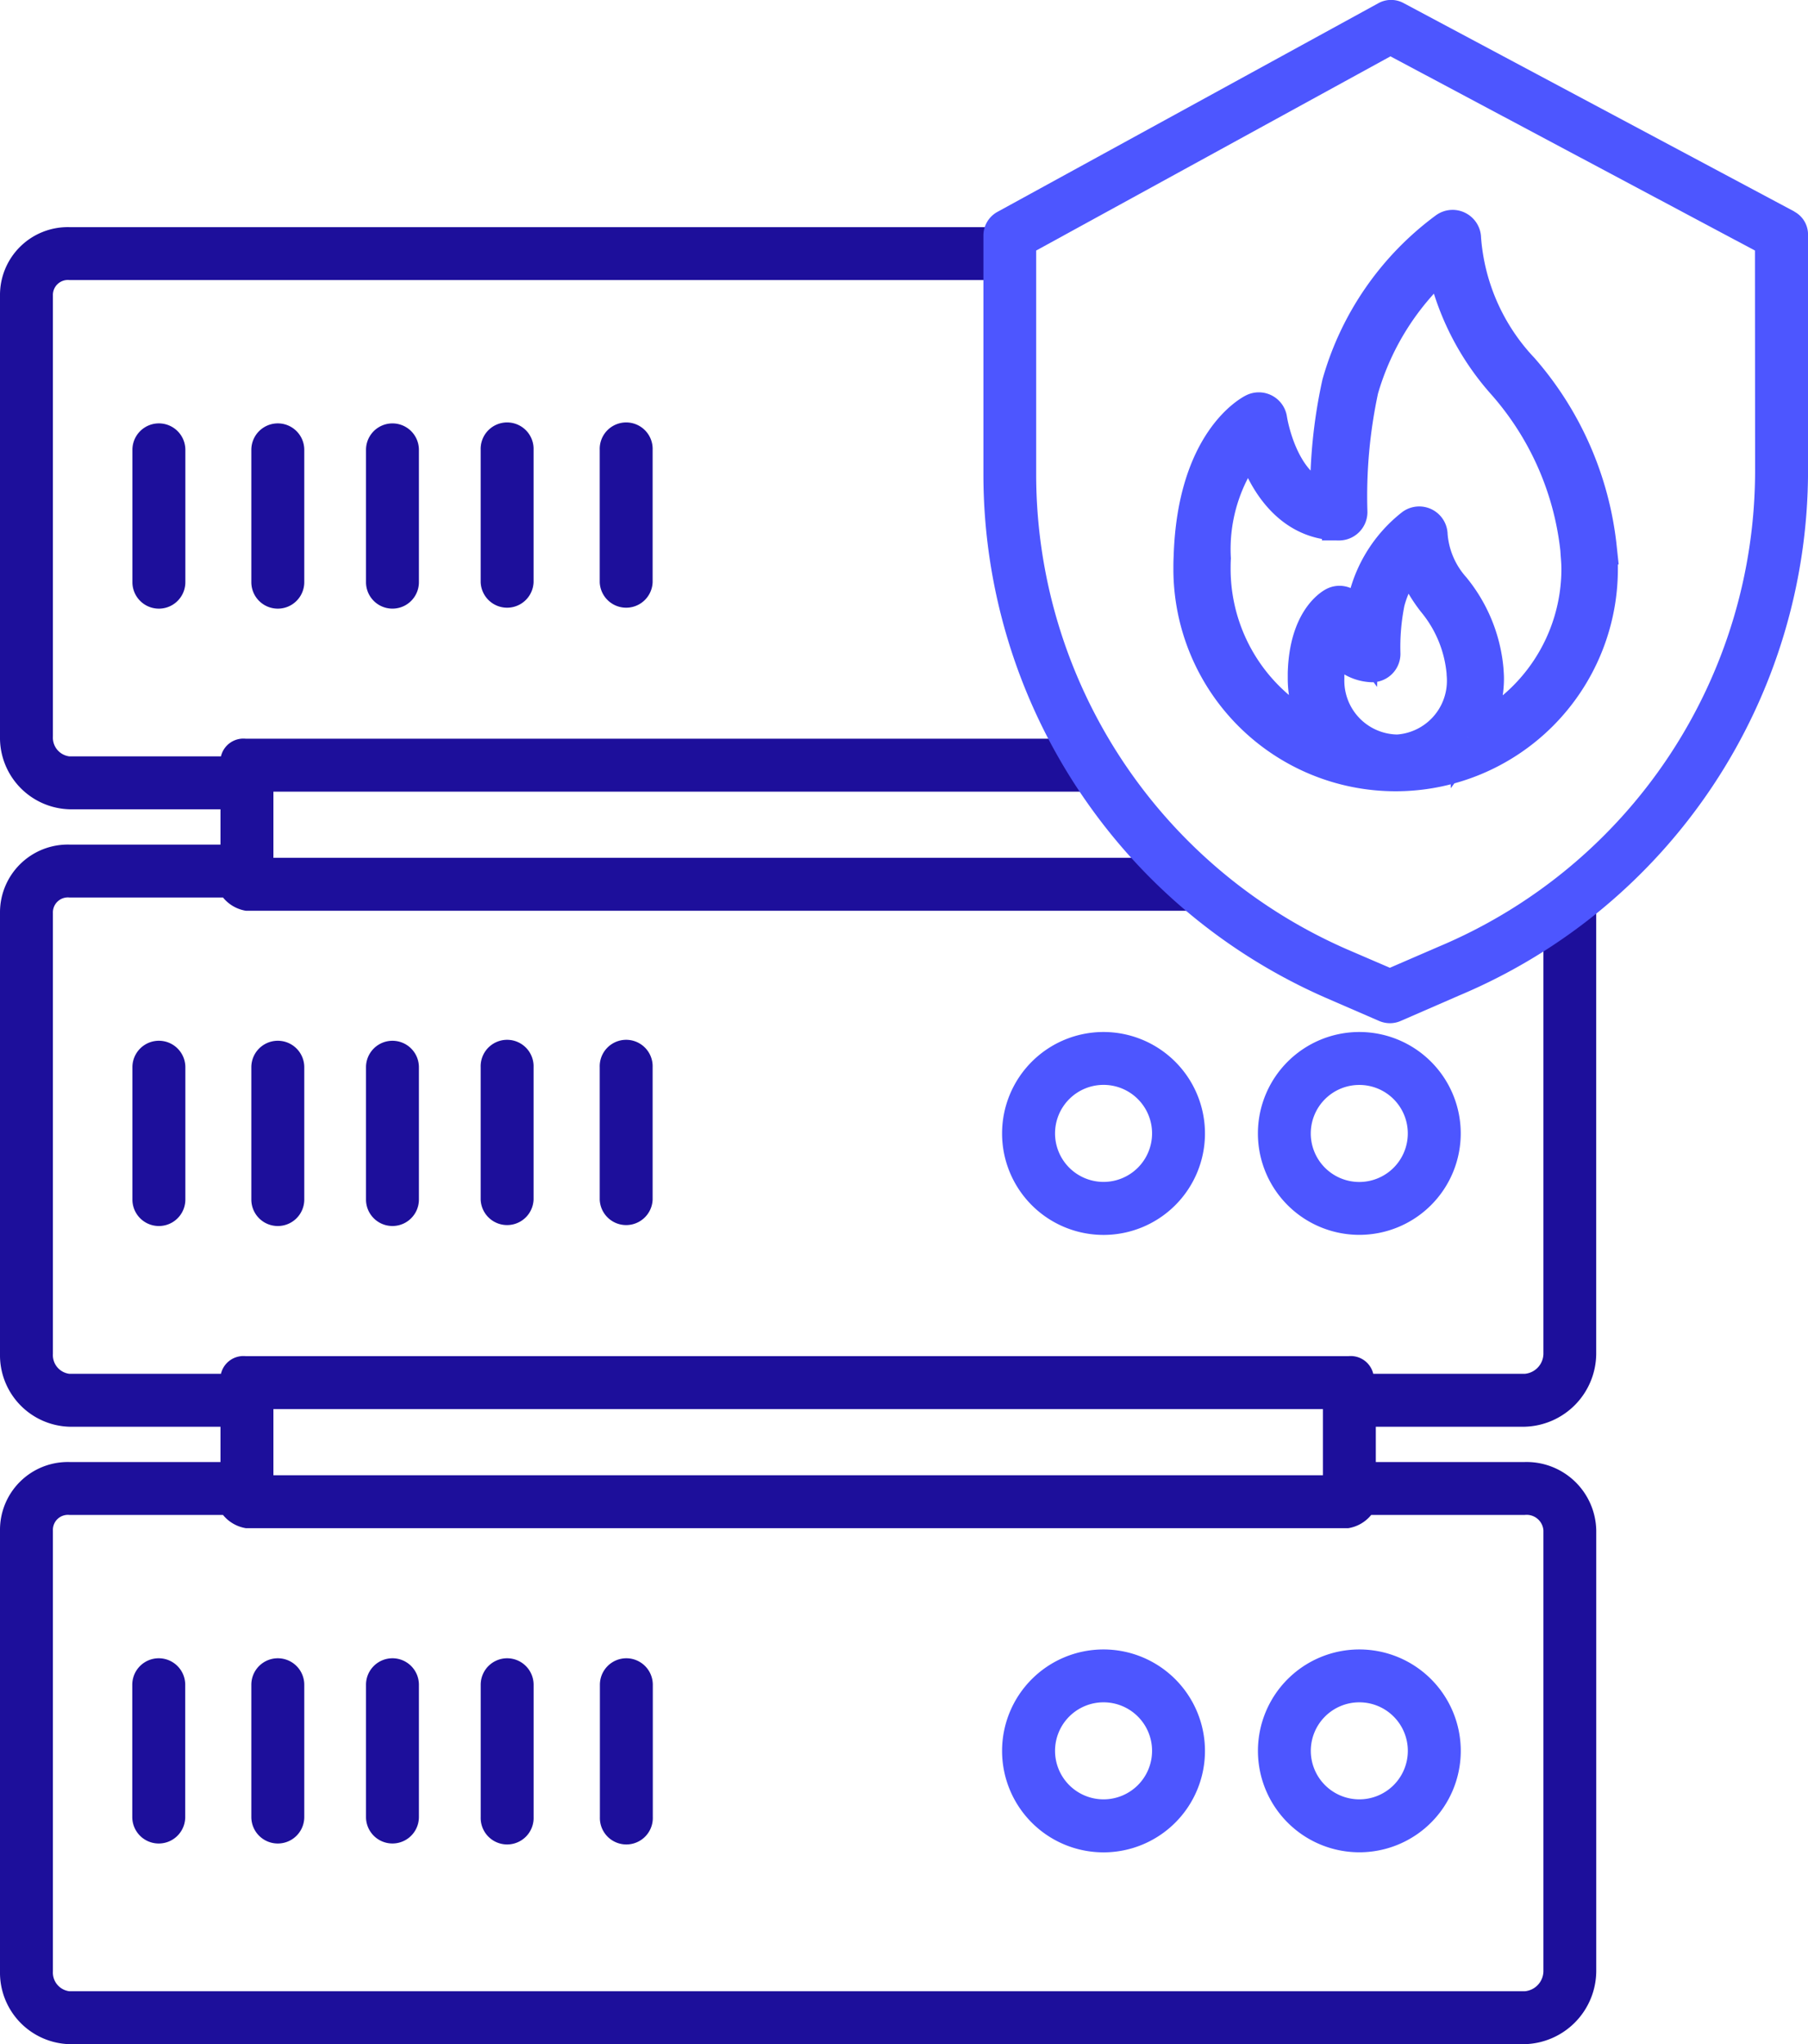 <svg xmlns="http://www.w3.org/2000/svg" width="53.074" height="60" viewBox="0 0 53.074 60">
  <g id="service-icon2" transform="translate(141 819)">
    <g id="Group_4623" data-name="Group 4623">
      <path id="Path_892" data-name="Path 892" d="M223.373,195.348a.777.777,0,0,0-.777.777v3.883a.777.777,0,1,0,1.554,0v-3.883a.777.777,0,0,0-.777-.777Zm0,0" transform="translate(-359.713 -965.675)" fill="#1d0f9b"/>
      <path id="Path_893" data-name="Path 893" d="M226.868,195.348a.777.777,0,0,0-.777.777v3.883a.777.777,0,1,0,1.554,0v-3.883a.777.777,0,0,0-.777-.777Zm0,0" transform="translate(-359.713 -965.675)" fill="#1d0f9b"/>
      <path id="Path_894" data-name="Path 894" d="M230.234,195.348a.777.777,0,0,0-.777.777v3.883a.776.776,0,1,0,1.553,0v-3.883a.777.777,0,0,0-.776-.777Zm0,0" transform="translate(-359.713 -965.675)" fill="#1d0f9b"/>
      <path id="Path_895" data-name="Path 895" d="M233.6,195.348a.777.777,0,0,0-.776.777v3.883a.777.777,0,1,0,1.553,0v-3.883a.777.777,0,0,0-.777-.777Zm0,0" transform="translate(-359.713 -965.675)" fill="#1d0f9b"/>
      <path id="Path_896" data-name="Path 896" d="M237.1,195.348a.777.777,0,0,0-.777.777v3.883a.777.777,0,1,0,1.553,0v-3.883a.777.777,0,0,0-.776-.777Zm0,0" transform="translate(-359.713 -965.675)" fill="#1d0f9b"/>
      <path id="Path_897" data-name="Path 897" d="M264.02,186.416a.6.6,0,0,1-.549.583h-4.446a.679.679,0,0,0-.732-.518H225.93a.677.677,0,0,0-.731.518h-4.447a.553.553,0,0,1-.486-.583V173.471a.44.44,0,0,1,.486-.453h4.507a1.091,1.091,0,0,0,.671.389h27.993v-1.554H226.739v-1.942h24.207v-1.553H225.93a.677.677,0,0,0-.731.518h-4.447a.553.553,0,0,1-.486-.583V155.348a.44.44,0,0,1,.486-.453h27.734v-1.553H220.752a1.991,1.991,0,0,0-2.039,2.006v12.945a2.1,2.1,0,0,0,2.039,2.136h4.433v1.036h-4.433a1.991,1.991,0,0,0-2.039,2.006v12.945a2.1,2.1,0,0,0,2.039,2.136h4.433v1.036h-4.433a1.991,1.991,0,0,0-2.039,2.006v12.945a2.1,2.1,0,0,0,2.039,2.136h42.719a2.157,2.157,0,0,0,2.1-2.136V191.594a2.046,2.046,0,0,0-2.1-2.006H259.1v-1.036h4.37a2.157,2.157,0,0,0,2.1-2.136v-13.4H264.02Zm-6.472,3.56H226.739v-1.942h30.809Zm6.472,1.618v12.945a.6.6,0,0,1-.549.583H220.752a.553.553,0,0,1-.486-.583V191.594a.44.44,0,0,1,.486-.453h4.507a1.091,1.091,0,0,0,.671.389h32.363a1.091,1.091,0,0,0,.672-.389h4.506a.494.494,0,0,1,.549.453Zm0,0" transform="translate(-359.713 -965.675)" fill="#1d0f9b"/>
      <path id="Path_900" data-name="Path 900" d="M222.6,178v3.884a.777.777,0,0,0,1.554,0V178a.777.777,0,0,0-1.554,0Zm0,0" transform="translate(-359.713 -965.675)" fill="#1d0f9b"/>
      <path id="Path_901" data-name="Path 901" d="M226.091,178v3.884a.777.777,0,0,0,1.554,0V178a.777.777,0,0,0-1.554,0Zm0,0" transform="translate(-359.713 -965.675)" fill="#1d0f9b"/>
      <path id="Path_902" data-name="Path 902" d="M229.457,178v3.884a.776.776,0,0,0,1.553,0V178a.776.776,0,1,0-1.553,0Zm0,0" transform="translate(-359.713 -965.675)" fill="#1d0f9b"/>
      <path id="Path_903" data-name="Path 903" d="M232.823,178v3.884a.777.777,0,0,0,1.553,0V178a.777.777,0,1,0-1.553,0Zm0,0" transform="translate(-359.713 -965.675)" fill="#1d0f9b"/>
      <path id="Path_904" data-name="Path 904" d="M236.318,178v3.884a.777.777,0,0,0,1.553,0V178a.777.777,0,1,0-1.553,0Zm0,0" transform="translate(-359.713 -965.675)" fill="#1d0f9b"/>
      <path id="Path_905" data-name="Path 905" d="M222.6,159.879v3.884a.777.777,0,0,0,1.554,0v-3.884a.777.777,0,0,0-1.554,0Zm0,0" transform="translate(-359.713 -965.675)" fill="#1d0f9b"/>
      <path id="Path_906" data-name="Path 906" d="M226.091,159.879v3.884a.777.777,0,0,0,1.554,0v-3.884a.777.777,0,0,0-1.554,0Zm0,0" transform="translate(-359.713 -965.675)" fill="#1d0f9b"/>
      <path id="Path_907" data-name="Path 907" d="M229.457,159.879v3.884a.776.776,0,0,0,1.553,0v-3.884a.776.776,0,1,0-1.553,0Zm0,0" transform="translate(-359.713 -965.675)" fill="#1d0f9b"/>
      <path id="Path_908" data-name="Path 908" d="M232.823,159.879v3.884a.777.777,0,0,0,1.553,0v-3.884a.777.777,0,1,0-1.553,0Zm0,0" transform="translate(-359.713 -965.675)" fill="#1d0f9b"/>
      <path id="Path_909" data-name="Path 909" d="M236.318,159.879v3.884a.777.777,0,0,0,1.553,0v-3.884a.777.777,0,1,0-1.553,0Zm0,0" transform="translate(-359.713 -965.675)" fill="#1d0f9b"/>
    </g>
    <g id="Group_4622" data-name="Group 4622">
      <path id="Path_890" data-name="Path 890" d="M251.108,195.089a2.978,2.978,0,1,0,2.977,2.978,2.98,2.98,0,0,0-2.977-2.978Zm0,4.4a1.424,1.424,0,1,1,1.424-1.424,1.424,1.424,0,0,1-1.424,1.424Zm0,0" transform="translate(-359.713 -965.675)" fill="#4D56FF"/>
      <path id="Path_891" data-name="Path 891" d="M258.616,195.089a2.977,2.977,0,1,0,2.978,2.978,2.978,2.978,0,0,0-2.978-2.978Zm0,4.4a1.424,1.424,0,1,1,1.424-1.424,1.424,1.424,0,0,1-1.424,1.424Zm0,0" transform="translate(-359.713 -965.675)" fill="#4D56FF"/>
      <path id="Path_898" data-name="Path 898" d="M251.108,176.966a2.978,2.978,0,1,0,2.977,2.978,2.98,2.98,0,0,0-2.977-2.978Zm0,4.4a1.424,1.424,0,1,1,1.424-1.424,1.424,1.424,0,0,1-1.424,1.424Zm0,0" transform="translate(-359.713 -965.675)" fill="#4D56FF"/>
      <path id="Path_899" data-name="Path 899" d="M255.639,179.944a2.977,2.977,0,1,0,2.977-2.978,2.978,2.978,0,0,0-2.977,2.978Zm4.4,0a1.424,1.424,0,1,1-1.424-1.424,1.422,1.422,0,0,1,1.424,1.424Zm0,0" transform="translate(-359.713 -965.675)" fill="#4D56FF"/>
      <path id="Path_910" data-name="Path 910" d="M271.391,152.886l-11.475-6.12a.77.77,0,0,0-.735,0L248,152.89a.792.792,0,0,0-.419.681v7.061a16.772,16.772,0,0,0,10.061,15.335l1.558.676a.815.815,0,0,0,.315.065.789.789,0,0,0,.31-.064l1.732-.754a16.708,16.708,0,0,0,10.231-15.417v-6.9a.762.762,0,0,0-.4-.685Zm-1.157,7.587a15.158,15.158,0,0,1-9.286,13.987l0,0-1.435.621-1.255-.54a15.217,15.217,0,0,1-9.128-13.912v-6.6l10.4-5.7,10.7,5.7Zm0,0" transform="translate(-359.713 -965.675)" fill="#4D56FF"/>
    </g>
    <g id="Group_449" data-name="Group 449" transform="translate(-359.713 -965.675)">
      <g id="Group_448" data-name="Group 448">
        <path id="Path_911" data-name="Path 911" d="M265.685,162.9l-.012-.157a9.472,9.472,0,0,0-2.283-5.222,6.266,6.266,0,0,1-1.7-3.848.335.335,0,0,0-.182-.3.331.331,0,0,0-.348.025,8.514,8.514,0,0,0-3.142,4.541,14.851,14.851,0,0,0-.344,3.395c-1.364-.292-1.674-2.334-1.677-2.356a.335.335,0,0,0-.477-.254c-.072.035-1.757.891-1.855,4.31-.007.114-.007.228-.007.342a6.024,6.024,0,1,0,12.048,0C265.708,163.215,265.7,163.06,265.685,162.9Zm-6,5.833a2.079,2.079,0,0,1-2.008-2.139c0-.041,0-.081,0-.131a2.718,2.718,0,0,1,.212-1.063,1.222,1.222,0,0,0,1.1.8.334.334,0,0,0,.334-.335,6.673,6.673,0,0,1,.129-1.522,3.227,3.227,0,0,1,.677-1.283,4.333,4.333,0,0,0,.69,1.265,3.81,3.81,0,0,1,.858,2.09c0,.058.009.115.009.178A2.079,2.079,0,0,1,259.684,168.737Zm2.115-.438a2.867,2.867,0,0,0,.562-1.7c0-.079-.005-.152-.015-.289a4.381,4.381,0,0,0-.973-2.364,2.657,2.657,0,0,1-.666-1.567.334.334,0,0,0-.536-.267,3.907,3.907,0,0,0-1.364,2.081,6.108,6.108,0,0,0-.141,1.188,1.582,1.582,0,0,1-.3-.719.337.337,0,0,0-.485-.253c-.084.043-.825.468-.867,2.031,0,.053,0,.106,0,.159a2.861,2.861,0,0,0,.563,1.7,5.36,5.36,0,0,1-3.24-4.917c0-.1,0-.2.007-.312a5.015,5.015,0,0,1,1.118-3.44c.292,1.046,1.058,2.413,2.556,2.413a.334.334,0,0,0,.335-.334,14.916,14.916,0,0,1,.325-3.6,7.948,7.948,0,0,1,2.395-3.774,7.624,7.624,0,0,0,1.788,3.589,8.8,8.8,0,0,1,2.153,4.87l.011.16c.011.14.022.279.022.428A5.363,5.363,0,0,1,261.8,168.3Z" fill="#4D56FF" stroke="#4D56FF" stroke-miterlimit="10" stroke-width="1"/>
      </g>
    </g>
  </g>
</svg>
